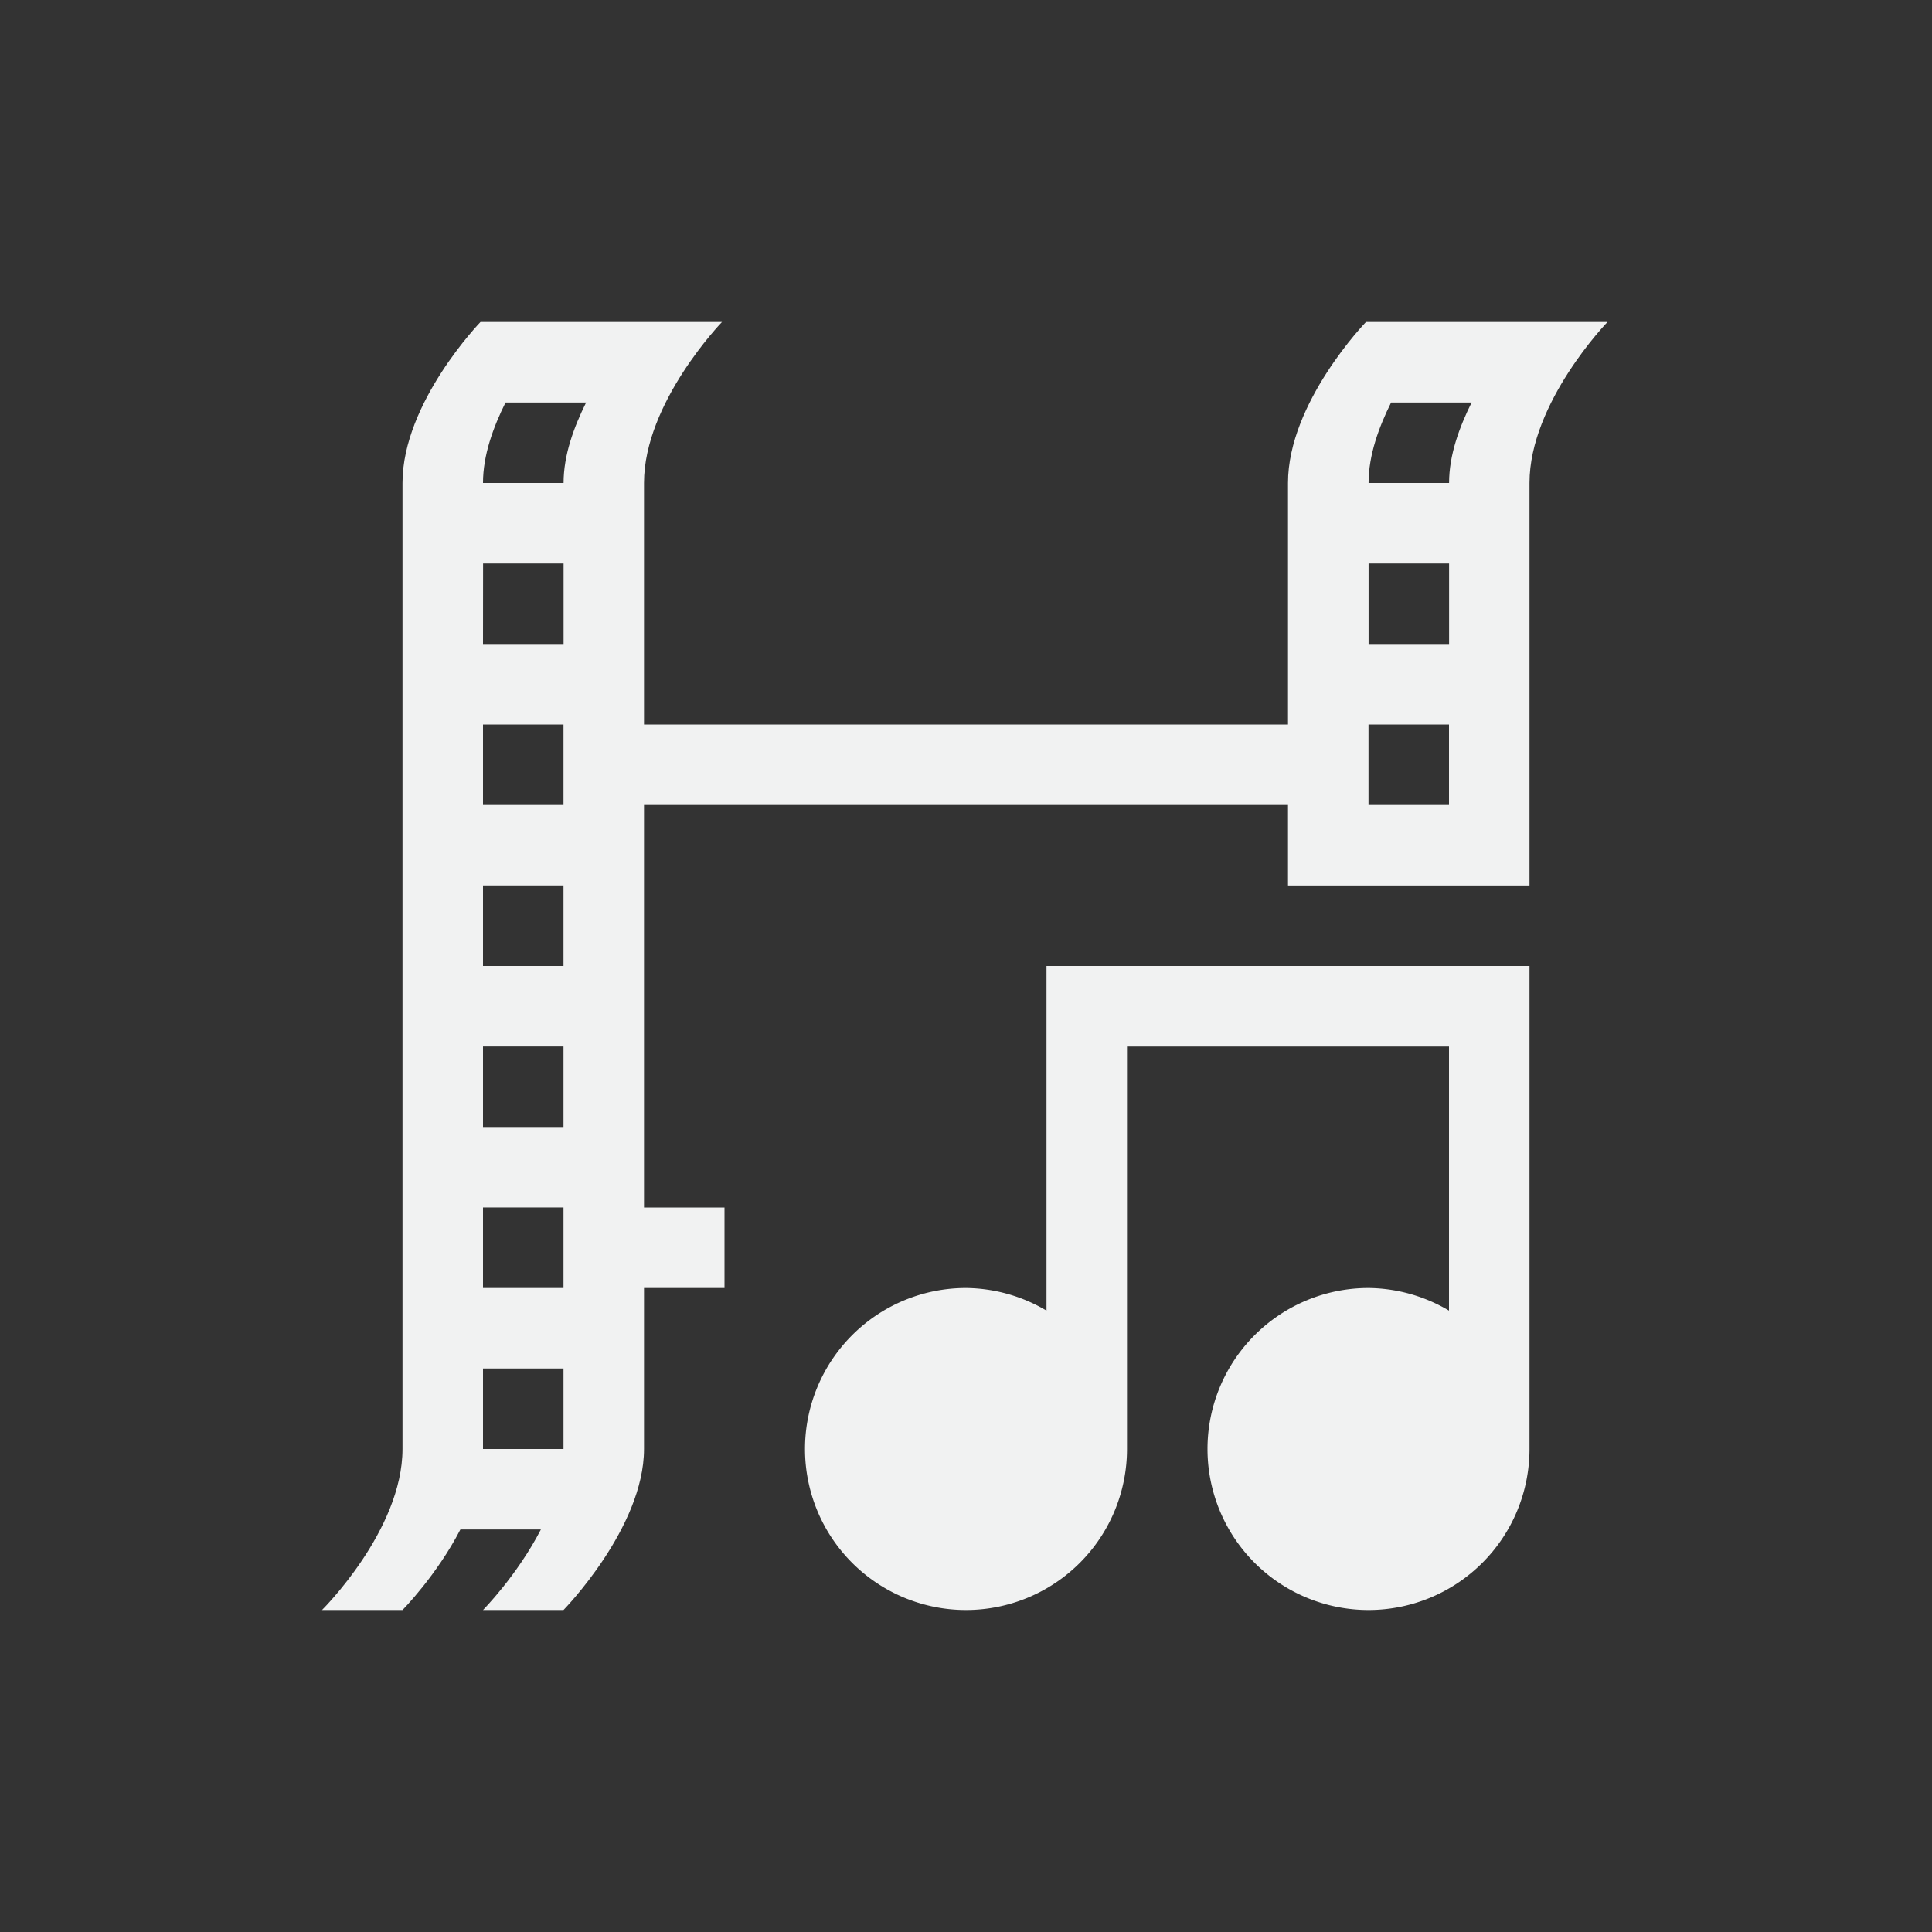<!--Part of Monotone: https://github.com/sixsixfive/Monotone, released under cc-by-sa_v4-->
<svg xmlns="http://www.w3.org/2000/svg" viewBox="-4 -4 24 24" width="48" height="48">
    <rect x="-4" y="-4" width="24" height="24" fill="#333333" stroke="none"/>
    <g color="#000" fill="#f1f2f2">
        <path style="marker:none" d="M9 8v4.281A1.995 1.995 0 0 0 8 12a2 2 0 1 0 2 2V9h4v3.281A1.995 1.995 0 0 0 13 12a2 2 0 1 0 2 2V8h-5z" overflow="visible"/>
        <path style="marker:none" d="M1.969 0S1 1 1 2v12c0 1.01-1 2-1 2h1s.423-.427.719-1h1C2.423 15.573 2 16 2 16h1s1-1.021 1-2v-2h1v-1H4V6h8v1h3V2c0-1 .969-2 .969-2h-3S12 1 12 2v3H4V2c0-1 .969-2 .969-2zm.312 1h1c-.152.306-.28.652-.28 1H2c0-.348.128-.694.28-1zm11 0h1c-.152.306-.28.652-.28 1h-1c0-.348.128-.694.28-1zM2.001 3h1v1H2zm11 0h1v1h-1zM2 5h1v1H2zm11 0h1v1h-1zM2 7h1v1H2zm0 2h1v1H2zm0 2h1v1H2zm0 2h1v1H2z" overflow="visible"/>
    </g>
</svg>
